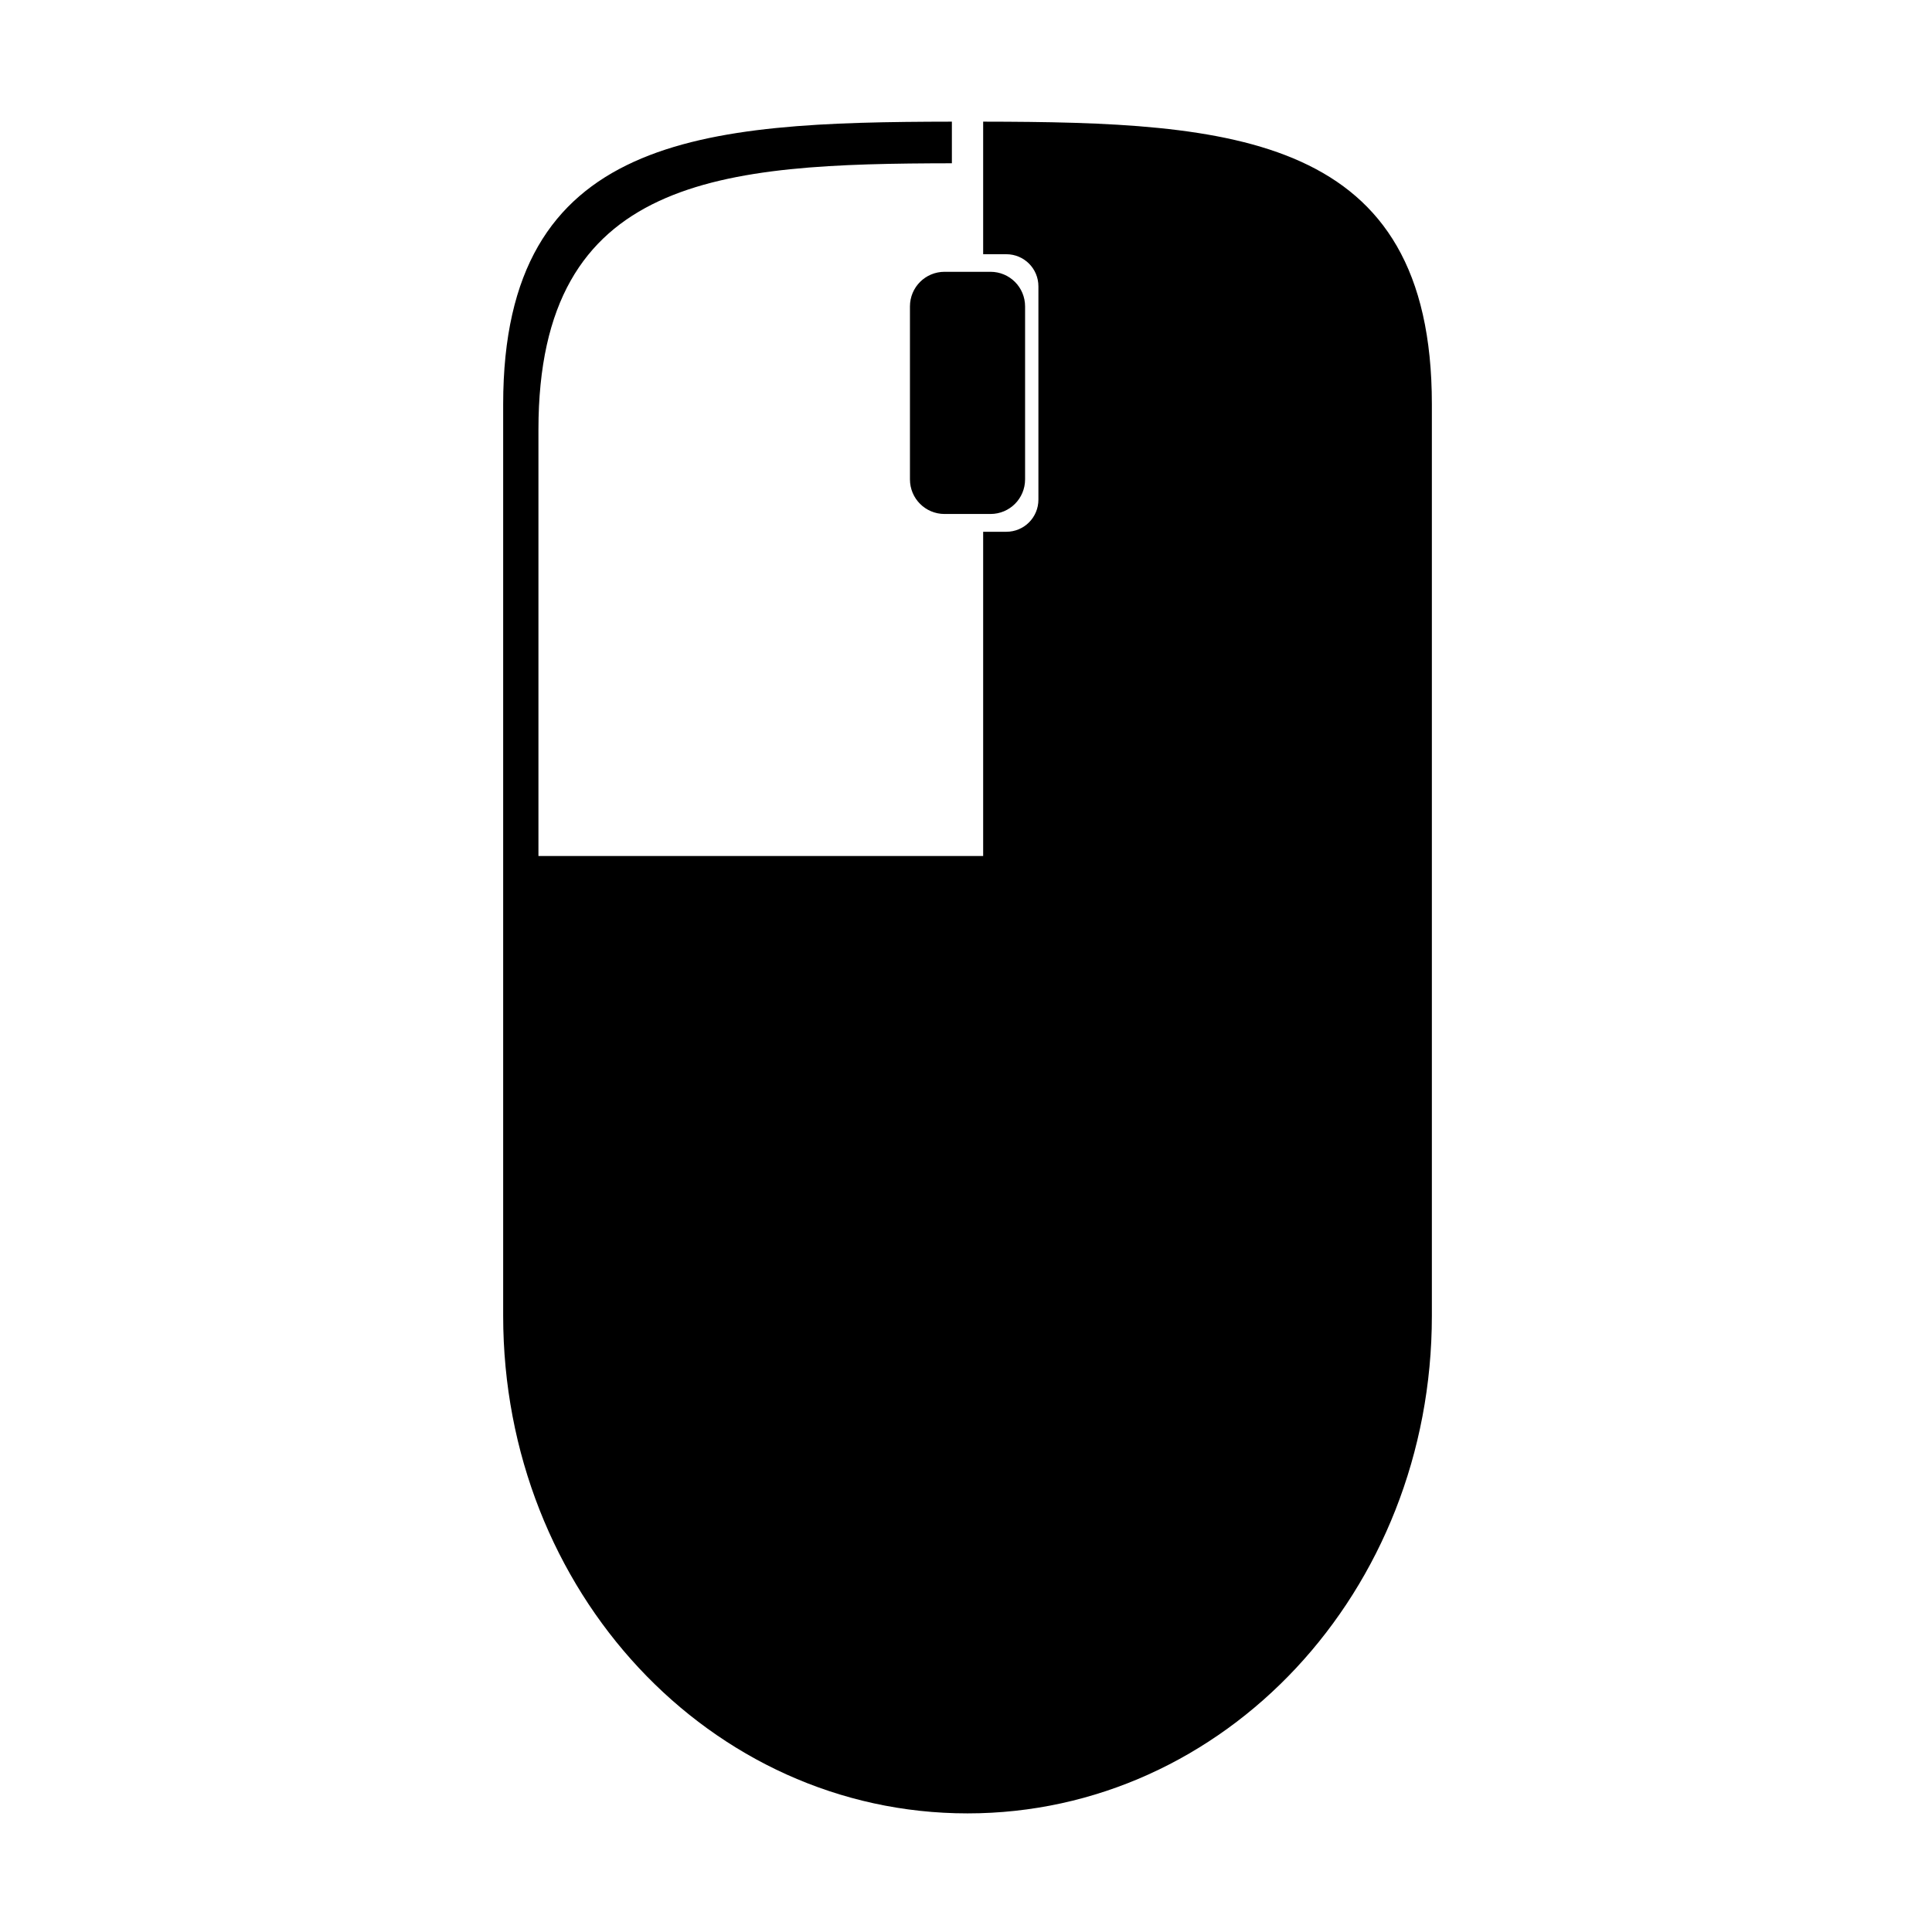 <svg xmlns="http://www.w3.org/2000/svg" xmlns:svg="http://www.w3.org/2000/svg" id="svg8" width="500" height="500" version="1.1" viewBox="0 0 132.292 132.292"><g id="layer1" transform="translate(0,-164.708)"><path id="rect1792" d="M 245.959 31.434 C 181.39 31.533 130.016 34.669 130.016 104.436 L 130.016 339.994 C 130.016 411.223 183.528 468.566 250 468.566 C 316.472 468.566 369.984 411.223 369.984 339.994 L 369.984 104.436 C 369.984 34.669 318.61 31.533 254.041 31.434 L 254.041 65.688 L 260.014 65.688 C 264.615 65.688 268.318 69.393 268.318 73.994 L 268.318 129.104 C 268.318 133.705 264.615 137.408 260.014 137.408 L 254.041 137.408 L 254.041 221.191 L 245.959 221.191 L 139.129 221.191 L 139.129 111.02 C 139.129 45.239 186.465 42.282 245.959 42.188 L 245.959 31.434 z M 244.07 70.232 C 239.114 70.232 235.125 74.223 235.125 79.18 L 235.125 123.863 C 235.125 128.819 239.114 132.809 244.07 132.809 L 255.93 132.809 C 260.886 132.809 264.875 128.819 264.875 123.863 L 264.875 79.18 C 264.875 74.223 260.886 70.232 255.93 70.232 L 244.07 70.232 z" transform="matrix(0.265,0,0,0.265,0,164.708)" style="opacity:1;fill:#000;fill-opacity:1;stroke:none;stroke-width:18.256;stroke-linecap:square;stroke-linejoin:round;stroke-miterlimit:4.3;stroke-dasharray:none;stroke-opacity:1;paint-order:markers stroke fill"/></g></svg>